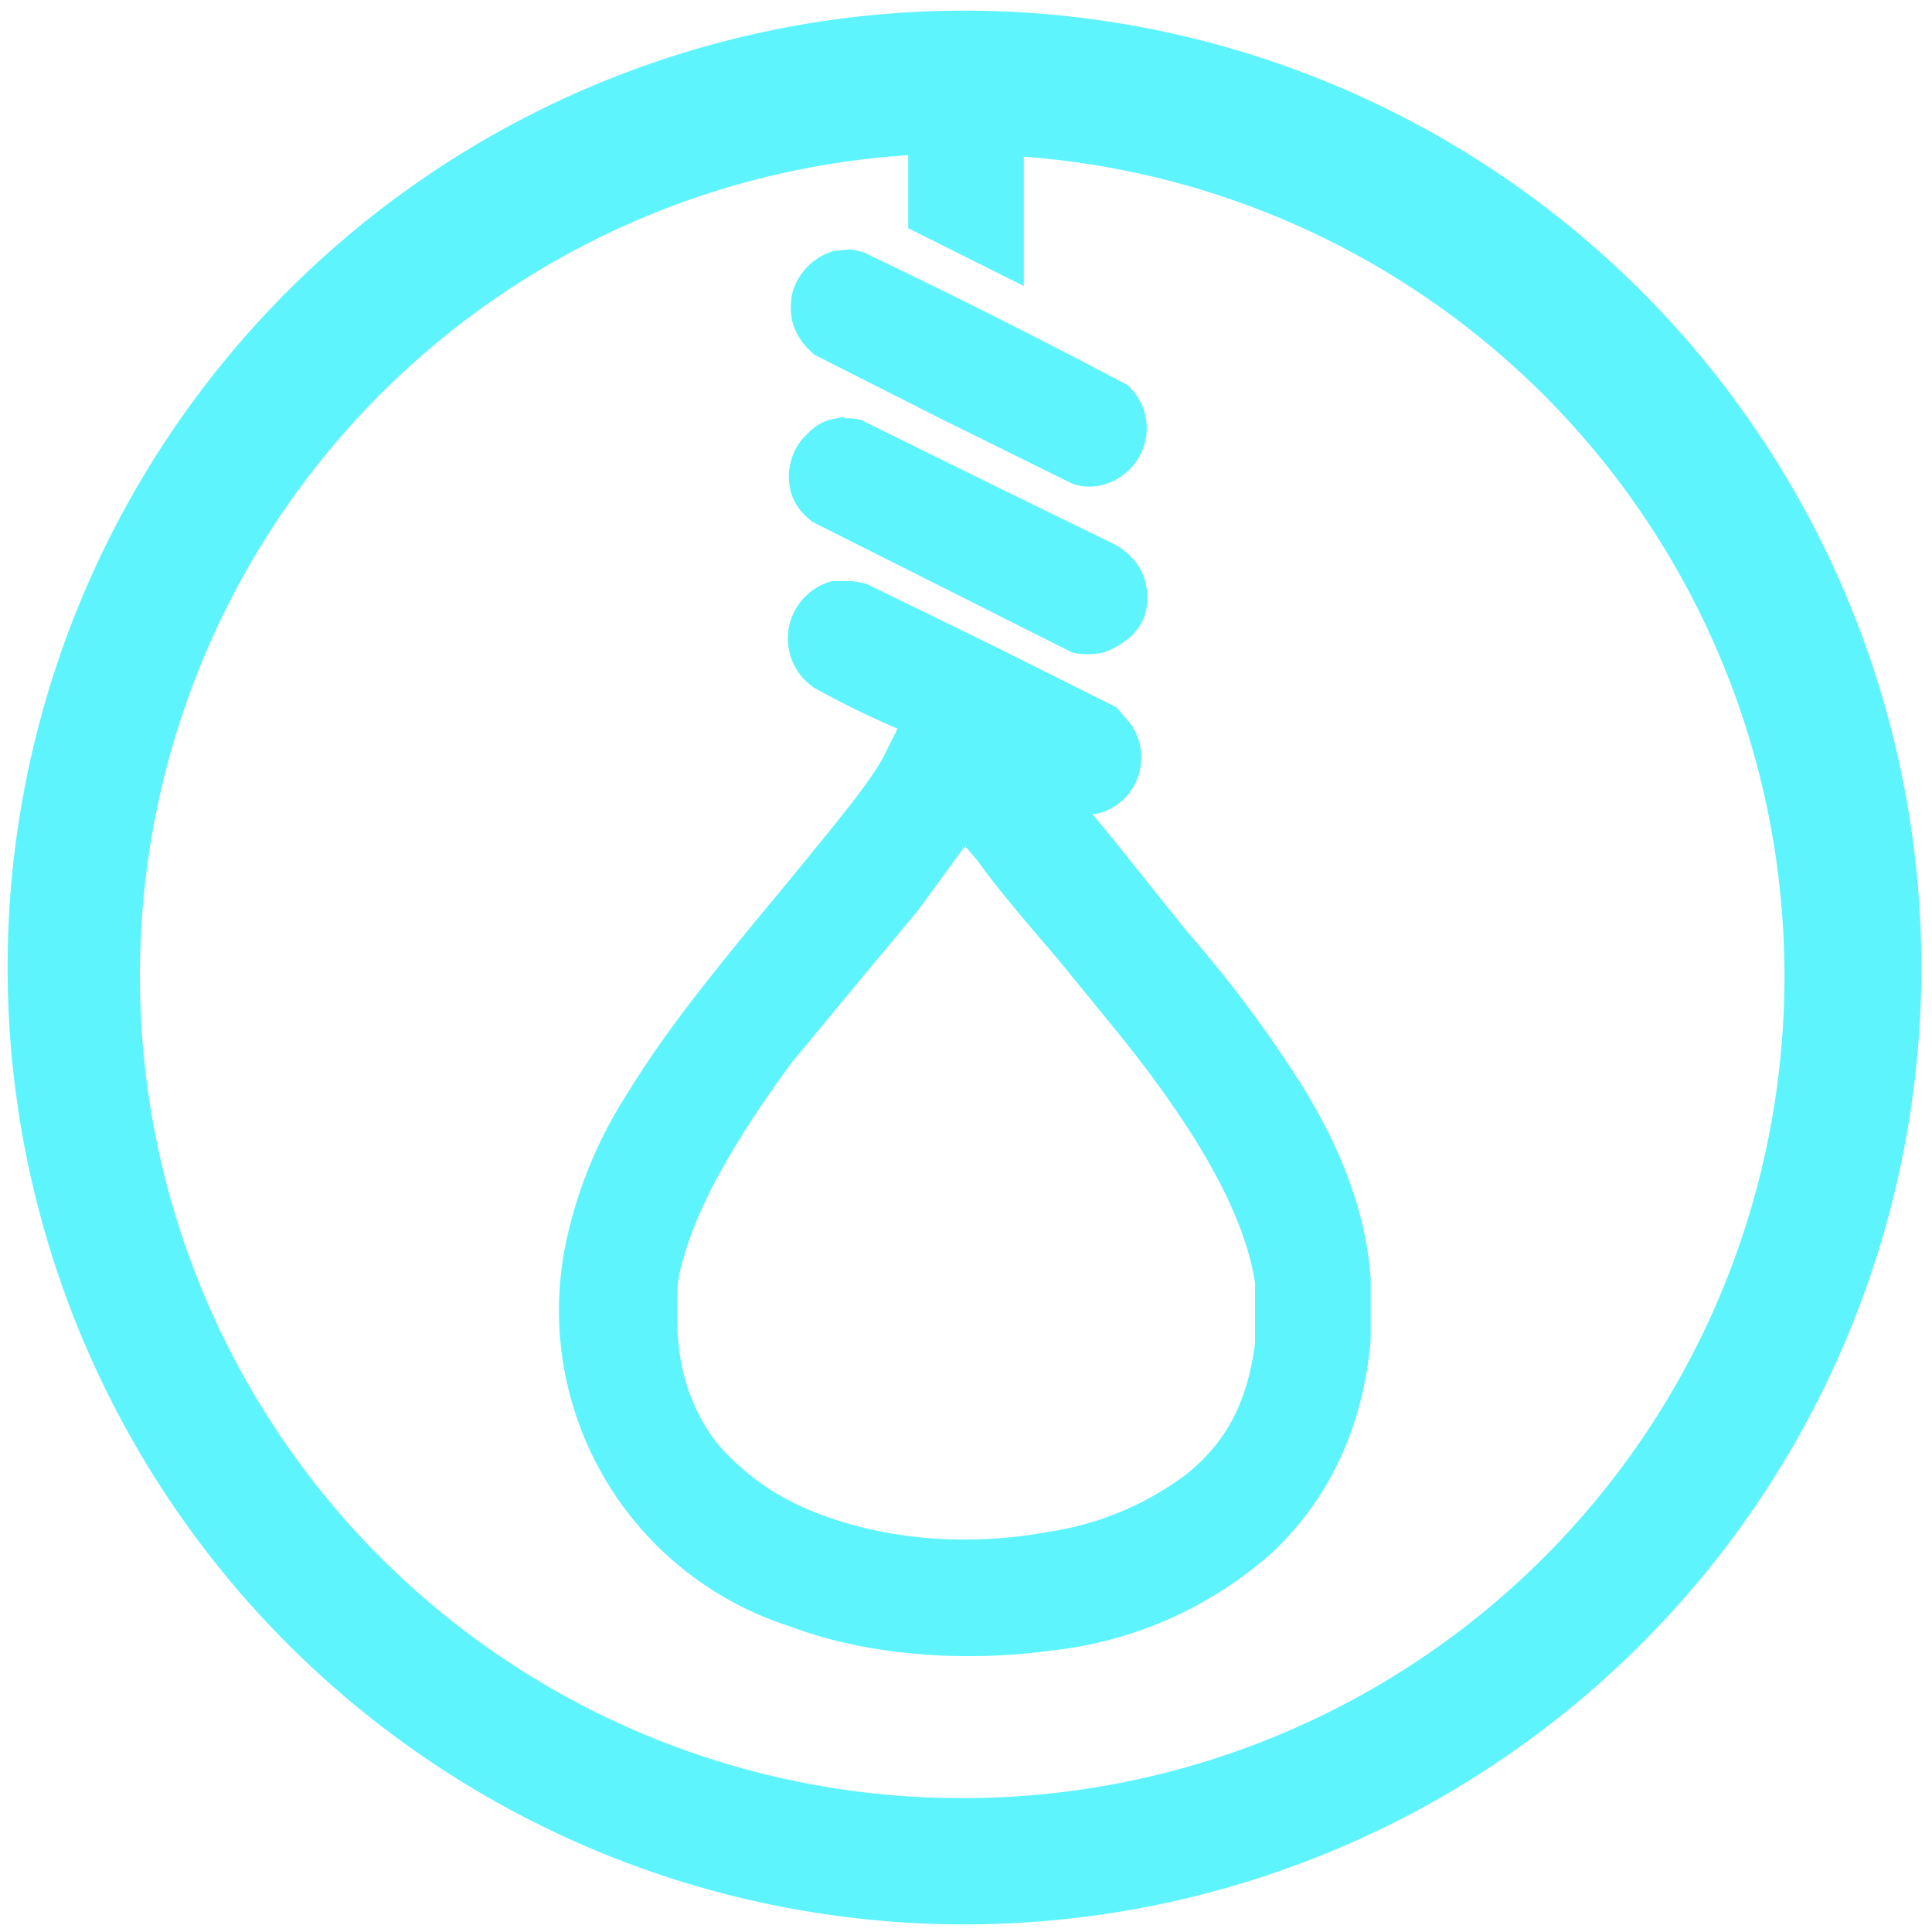 <?xml version="1.0" encoding="UTF-8" standalone="no"?>
<svg
   xmlns:dc="http://purl.org/dc/elements/1.1/"
   xmlns:cc="http://creativecommons.org/ns#"
   xmlns:rdf="http://www.w3.org/1999/02/22-rdf-syntax-ns#"
   xmlns:svg="http://www.w3.org/2000/svg"
   xmlns="http://www.w3.org/2000/svg"
   xmlns:sodipodi="http://sodipodi.sourceforge.net/DTD/sodipodi-0.dtd"
   xmlns:inkscape="http://www.inkscape.org/namespaces/inkscape"
   width="48"
   height="48"
   viewBox="0 0 12.7 12.7"
   version="1.1"
   id="svg4"
   sodipodi:docname="khangman.svg"
   inkscape:version="0.92.4 (5da689c313, 2019-01-14)">
  <defs
     id="defs8" />
  <sodipodi:namedview
     pagecolor="#5DF4FE"
     bordercolor="#5DF4FE"
     borderopacity="1"
     objecttolerance="10"
     gridtolerance="10"
     guidetolerance="10"
     inkscape:pageopacity="0"
     inkscape:pageshadow="2"
     inkscape:window-width="1087"
     inkscape:window-height="480"
     id="namedview6"
     showgrid="false"
     inkscape:zoom="4.9166667"
     inkscape:cx="2.1355932"
     inkscape:cy="24"
     inkscape:window-x="0"
     inkscape:window-y="25"
     inkscape:window-maximized="0"
     inkscape:current-layer="svg4" />
  <path
     d="M 6.34,0.07 A 6.29,6.29 0 0 0 0.05,6.37 6.29,6.29 0 0 0 6.35,12.65 6.29,6.29 0 0 0 12.63,6.36 6.29,6.29 0 0 0 6.34,0.07 Z M 5.97,1.01 V 1.5 L 6.35,1.69 6.73,1.88 V 1.03 a 5.4,5.4 0 0 1 5,5.38 5.4,5.4 0 0 1 -5.4,5.41 5.4,5.4 0 0 1 -5.41,-5.4 5.4,5.4 0 0 1 5.05,-5.4 z M 5.58,1.64 5.48,1.65 a 0.4,0.4 0 0 0 -0.27,0.27 0.45,0.45 0 0 0 0,0.2 0.4,0.4 0 0 0 0.1,0.17 L 5.35,2.33 6.18,2.75 7.05,3.18 C 7.22,3.24 7.42,3.15 7.5,2.98 A 0.38,0.38 0 0 0 7.41,2.53 49.73,49.73 0 0 0 5.68,1.66 0.4,0.4 0 0 0 5.58,1.64 Z M 5.55,2.74 5.45,2.76 A 0.35,0.35 0 0 0 5.3,2.86 0.35,0.35 0 0 0 5.2,3.03 0.37,0.37 0 0 0 5.22,3.29 c 0.03,0.06 0.07,0.1 0.12,0.14 l 1.71,0.86 a 0.5,0.5 0 0 0 0.2,0 A 0.46,0.46 0 0 0 7.4,4.21 C 7.45,4.18 7.5,4.11 7.52,4.06 A 0.4,0.4 0 0 0 7.49,3.73 0.44,0.44 0 0 0 7.33,3.58 274.24,274.24 0 0 1 5.66,2.76 0.43,0.43 0 0 0 5.55,2.75 Z M 5.59,3.82 H 5.47 A 0.39,0.39 0 0 0 5.35,4.52 5.97,5.97 0 0 0 5.9,4.79 L 5.8,4.99 C 5.7,5.16 5.58,5.31 5.12,5.87 c -0.6,0.72 -0.8,1 -1.01,1.34 a 2.92,2.92 0 0 0 -0.39,0.96 2.18,2.18 0 0 0 1.47,2.52 c 0.5,0.19 1.13,0.24 1.72,0.16 A 2.6,2.6 0 0 0 8.38,10.19 C 8.75,9.83 8.96,9.37 9.01,8.81 V 8.4 C 8.98,8 8.84,7.6 8.58,7.17 A 8.16,8.16 0 0 0 7.8,6.12 L 7.32,5.52 7.18,5.35 h 0.03 a 0.38,0.38 0 0 0 0.18,-0.1 0.38,0.38 0 0 0 0,-0.54 L 7.34,4.65 6.54,4.25 5.7,3.84 A 0.49,0.49 0 0 0 5.59,3.82 Z m 0.76,1.74 v 0.01 l 0.07,0.08 c 0.1,0.14 0.22,0.29 0.53,0.65 l 0.4,0.49 c 0.54,0.67 0.83,1.2 0.9,1.64 v 0.4 C 8.2,9.22 8.06,9.48 7.8,9.69 A 2,2 0 0 1 6.89,10.07 C 6.35,10.17 5.79,10.12 5.33,9.93 A 1.6,1.6 0 0 1 4.8,9.58 1,1 0 0 1 4.59,9.29 C 4.49,9.09 4.45,8.89 4.45,8.62 4.45,8.47 4.45,8.42 4.49,8.28 4.59,7.92 4.82,7.51 5.2,6.99 L 5.68,6.41 6.03,5.99 6.33,5.58 Z"
     id="path2"
     inkscape:connector-curvature="0"
     style="fill:#5DF4FE" />
</svg>

